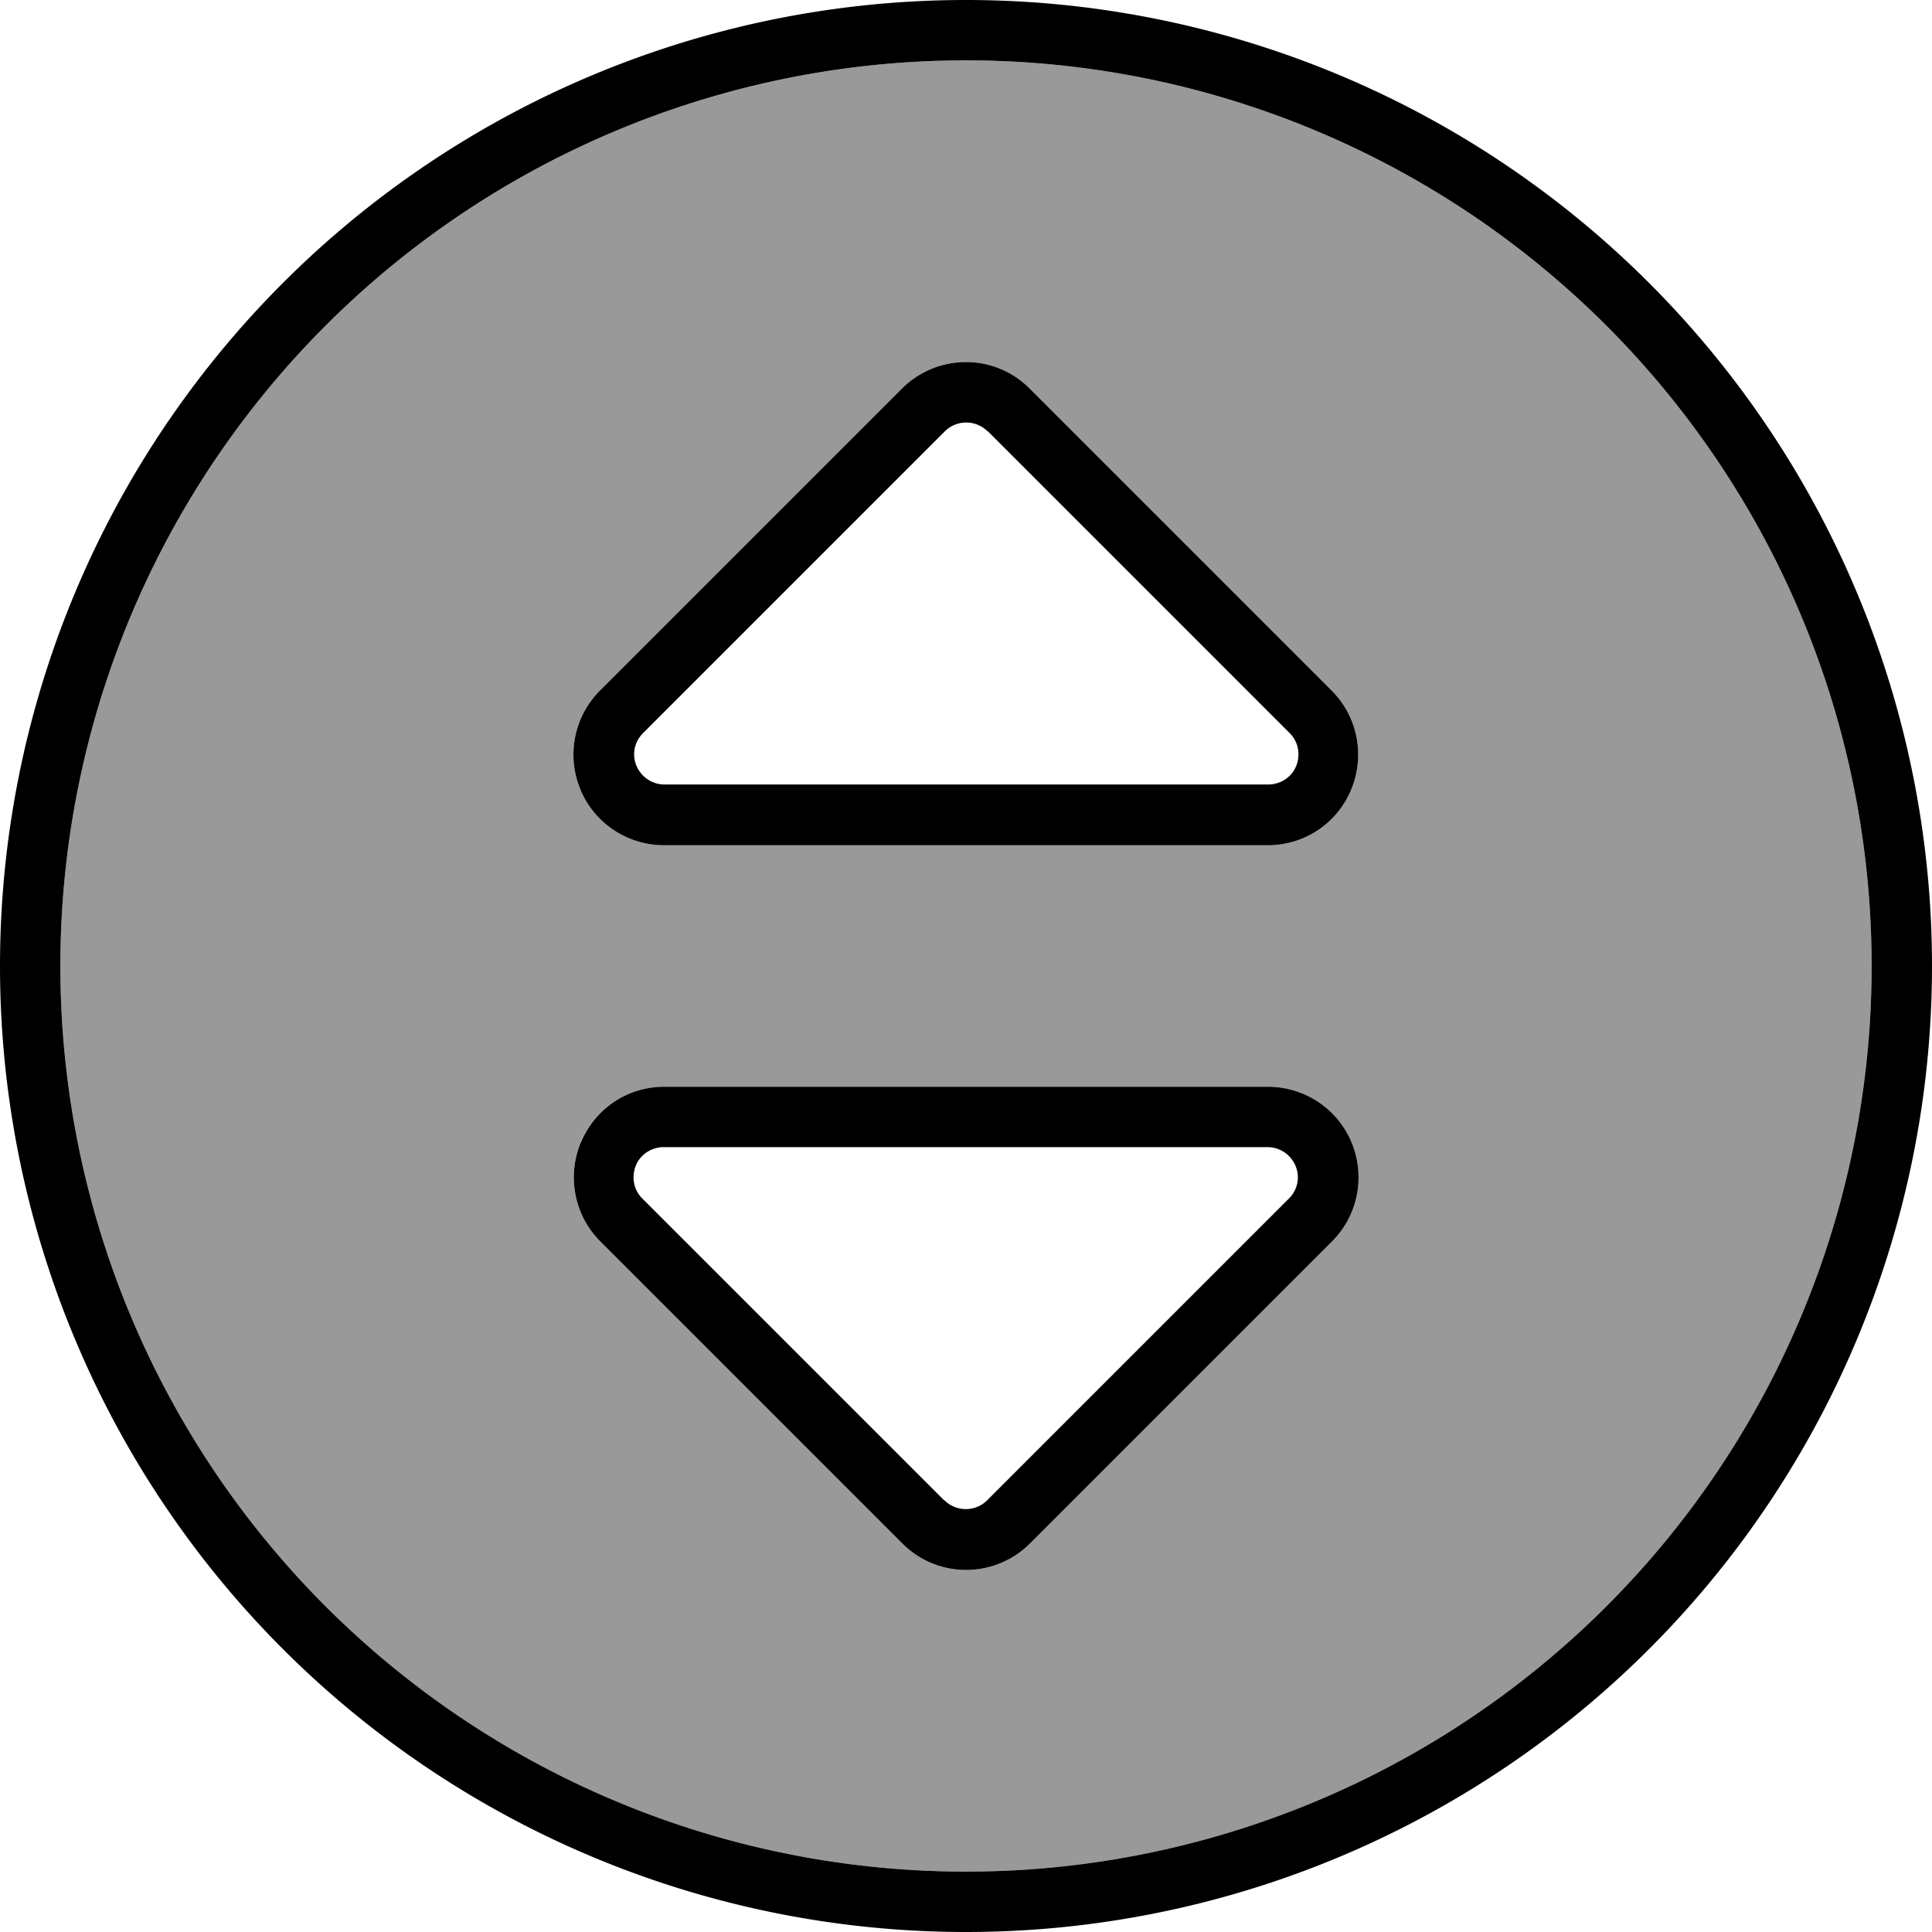 <svg xmlns="http://www.w3.org/2000/svg" viewBox="0 0 512 512"><!--! Font Awesome Pro 7.0.1 by @fontawesome - https://fontawesome.com License - https://fontawesome.com/license (Commercial License) Copyright 2025 Fonticons, Inc. --><path opacity=".4" fill="currentColor" d="M16 256a240 240 0 1 0 480 0 240 240 0 1 0 -480 0zm137.8-46.8c-3.7-9-1.7-19.3 5.2-26.2l80-80c9.4-9.4 24.6-9.4 33.9 0l80 80c6.9 6.9 8.9 17.2 5.2 26.2S345.7 224 336 224l-160 0c-9.7 0-18.5-5.8-22.2-14.8zm0 93.6c3.7-9 12.5-14.8 22.2-14.8l160 0c9.7 0 18.5 5.8 22.2 14.8s1.7 19.3-5.2 26.2l-80 80c-9.4 9.4-24.6 9.4-33.9 0l-80-80c-6.9-6.9-8.9-17.2-5.2-26.2z"/><path fill="currentColor" d="M496 256a240 240 0 1 0 -480 0 240 240 0 1 0 480 0zM0 256a256 256 0 1 1 512 0 256 256 0 1 1 -512 0zM261.7 114.3c-3.1-3.1-8.2-3.1-11.3 0l-80 80c-2.3 2.3-3 5.7-1.7 8.7s4.2 4.9 7.4 4.9l160 0c3.2 0 6.2-1.9 7.4-4.9s.6-6.4-1.7-8.7l-80-80zM239 103c9.4-9.4 24.6-9.4 33.9 0l80 80c6.9 6.9 8.9 17.2 5.2 26.2S345.7 224 336 224l-160 0c-9.7 0-18.5-5.8-22.2-14.8s-1.7-19.3 5.2-26.2l80-80zm11.3 294.6c3.1 3.1 8.2 3.1 11.3 0l80-80c2.3-2.3 3-5.7 1.7-8.7s-4.2-4.9-7.4-4.9l-160 0c-3.2 0-6.2 1.9-7.4 4.9s-.6 6.4 1.7 8.7l80 80zM273 409c-9.4 9.4-24.6 9.4-33.9 0l-80-80c-6.9-6.9-8.9-17.2-5.2-26.2S166.3 288 176 288l160 0c9.7 0 18.5 5.8 22.2 14.8s1.7 19.3-5.2 26.2l-80 80z"/></svg>